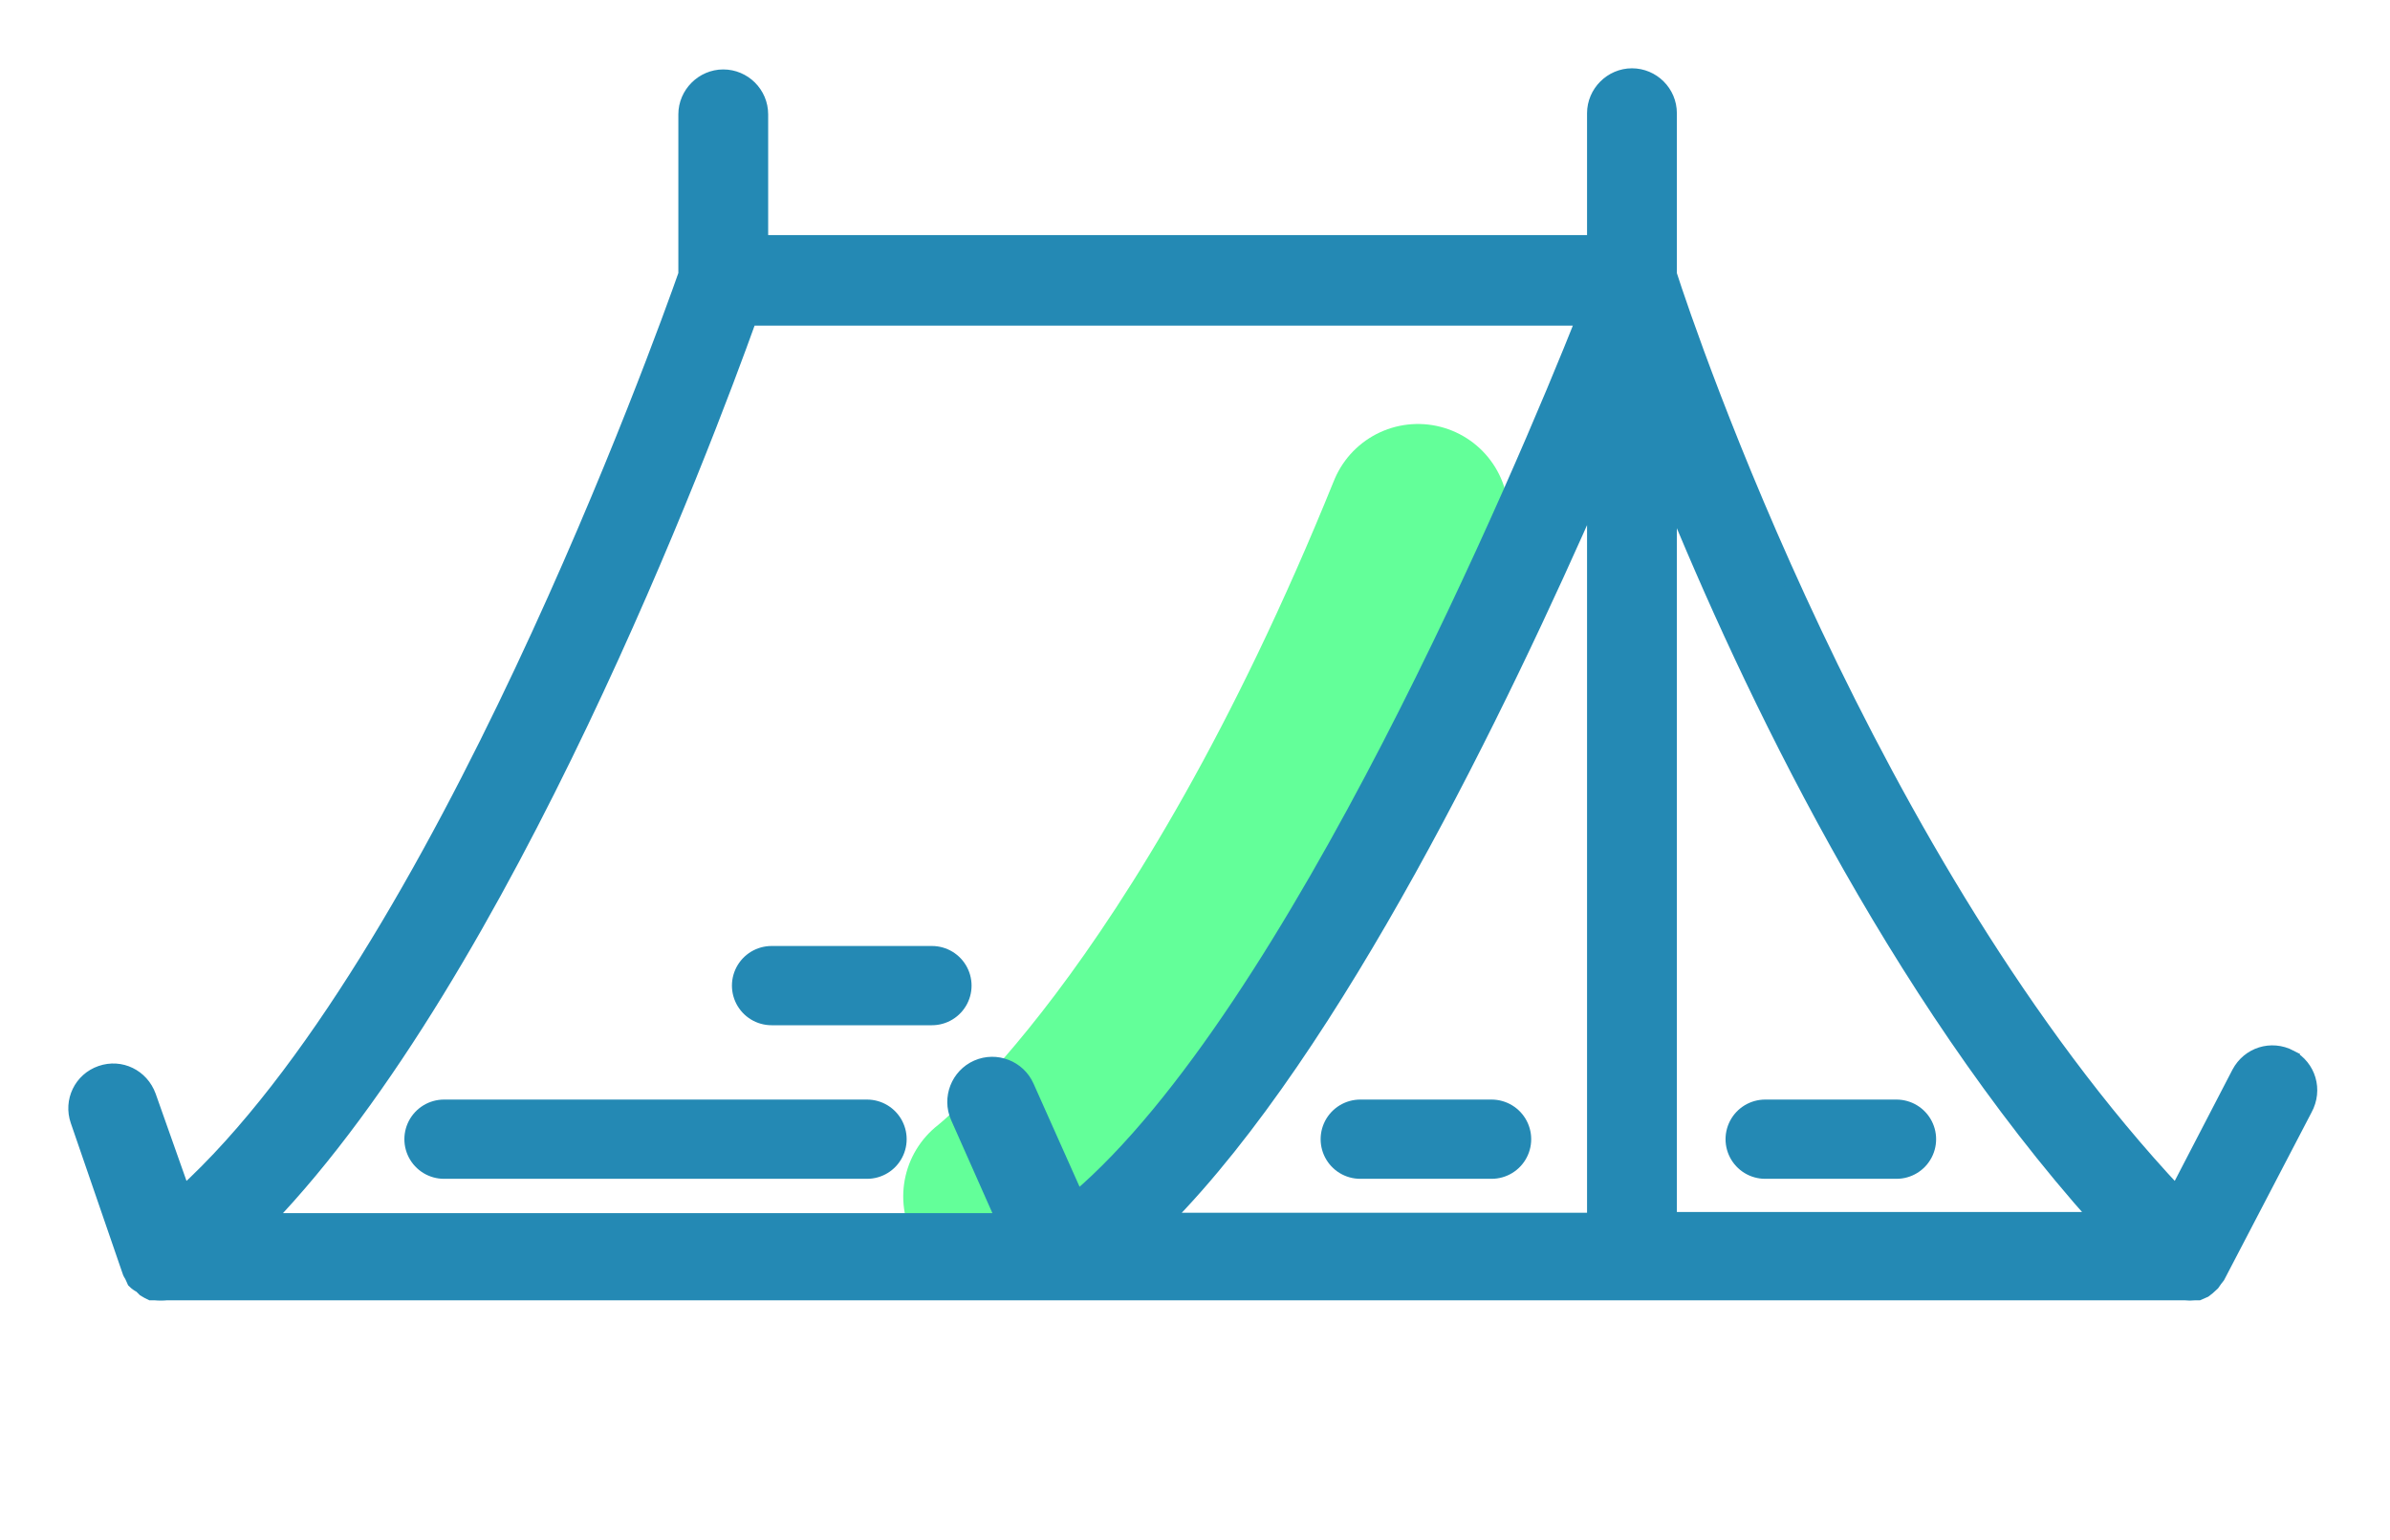 <?xml version="1.0" encoding="UTF-8" standalone="no"?><!DOCTYPE svg PUBLIC "-//W3C//DTD SVG 1.1//EN" "http://www.w3.org/Graphics/SVG/1.1/DTD/svg11.dtd"><svg width="100%" height="100%" viewBox="0 0 475 306" version="1.1" xmlns="http://www.w3.org/2000/svg" xmlns:xlink="http://www.w3.org/1999/xlink" xml:space="preserve" xmlns:serif="http://www.serif.com/" style="fill-rule:evenodd;clip-rule:evenodd;stroke-linecap:round;stroke-miterlimit:10;"><path d="M197.511,237.796c0,0 42.75,-32.85 84.3,-135.525" style="fill:none;stroke:#63ff99;stroke-width:36px;"/><path id="Calque_5" d="M455.143,210.15c-3.75,-1.95 -8.175,-0.525 -10.125,3.15l-12.45,24c-61.275,-65.25 -97.05,-171.075 -100.8,-182.775l0,-32.025c0,-4.125 -3.375,-7.425 -7.425,-7.425c-4.05,0 -7.425,3.375 -7.425,7.425l0,25.725l-165.75,0l0,-25.5c0,-4.125 -3.375,-7.425 -7.425,-7.425c-4.05,0 -7.425,3.375 -7.425,7.425l0,31.8c-4.5,12.825 -48.975,136.5 -99.9,182.85l-6.9,-19.5c-1.425,-3.9 -5.55,-5.925 -9.45,-4.575c-3.9,1.35 -5.925,5.55 -4.575,9.45l10.275,29.85c0.075,0.3 0.3,0.675 0.45,0.9c0.15,0.375 0.375,0.75 0.525,1.125c0.375,0.375 0.825,0.675 1.275,0.9l0.75,0.75c0.45,0.3 0.825,0.45 1.275,0.675l0.75,0c0.75,0.075 1.575,0.075 2.325,0l401.1,0c0.675,0.075 1.275,0.075 2.025,0l0.675,0l1.2,-0.525l0.675,-0.525l0.9,-0.825l0.525,-0.75l0.525,-0.675l17.325,-33.225c2.1,-3.825 0.675,-8.325 -2.925,-10.275Zm-241.125,28.2l-9.975,-22.35c-1.65,-3.75 -6.075,-5.475 -9.825,-3.825c-3.75,1.65 -5.475,6.075 -3.825,9.825l9.15,20.625l-146.775,0c47.775,-49.65 87.3,-154.725 96.15,-179.4l165.9,0c-12,30.225 -57.6,138.375 -100.8,175.125Zm102.825,4.2l-85.5,0c34.2,-34.65 66.975,-102.825 85.575,-145.275l0,145.275l-0.075,0Zm14.925,0l0,-145.125c15.9,39.15 44.625,99.525 85.35,144.975l-85.35,0l0,0.15Z" style="fill:#2489b4;fill-rule:nonzero;stroke:#2489b4;stroke-width:3px;stroke-linecap:butt;"/><path d="M88.243,226.425l84.075,0" style="fill-rule:nonzero;stroke:#2489b4;stroke-width:15.75px;"/><path d="M350.818,226.425l26.1,0" style="fill-rule:nonzero;stroke:#2489b4;stroke-width:15.75px;"/><path d="M270.343,226.425l26.1,0" style="fill-rule:nonzero;stroke:#2489b4;stroke-width:15.75px;"/><path d="M153.343,195.9l31.875,0" style="fill-rule:nonzero;stroke:#2489b4;stroke-width:15.75px;"/></svg>